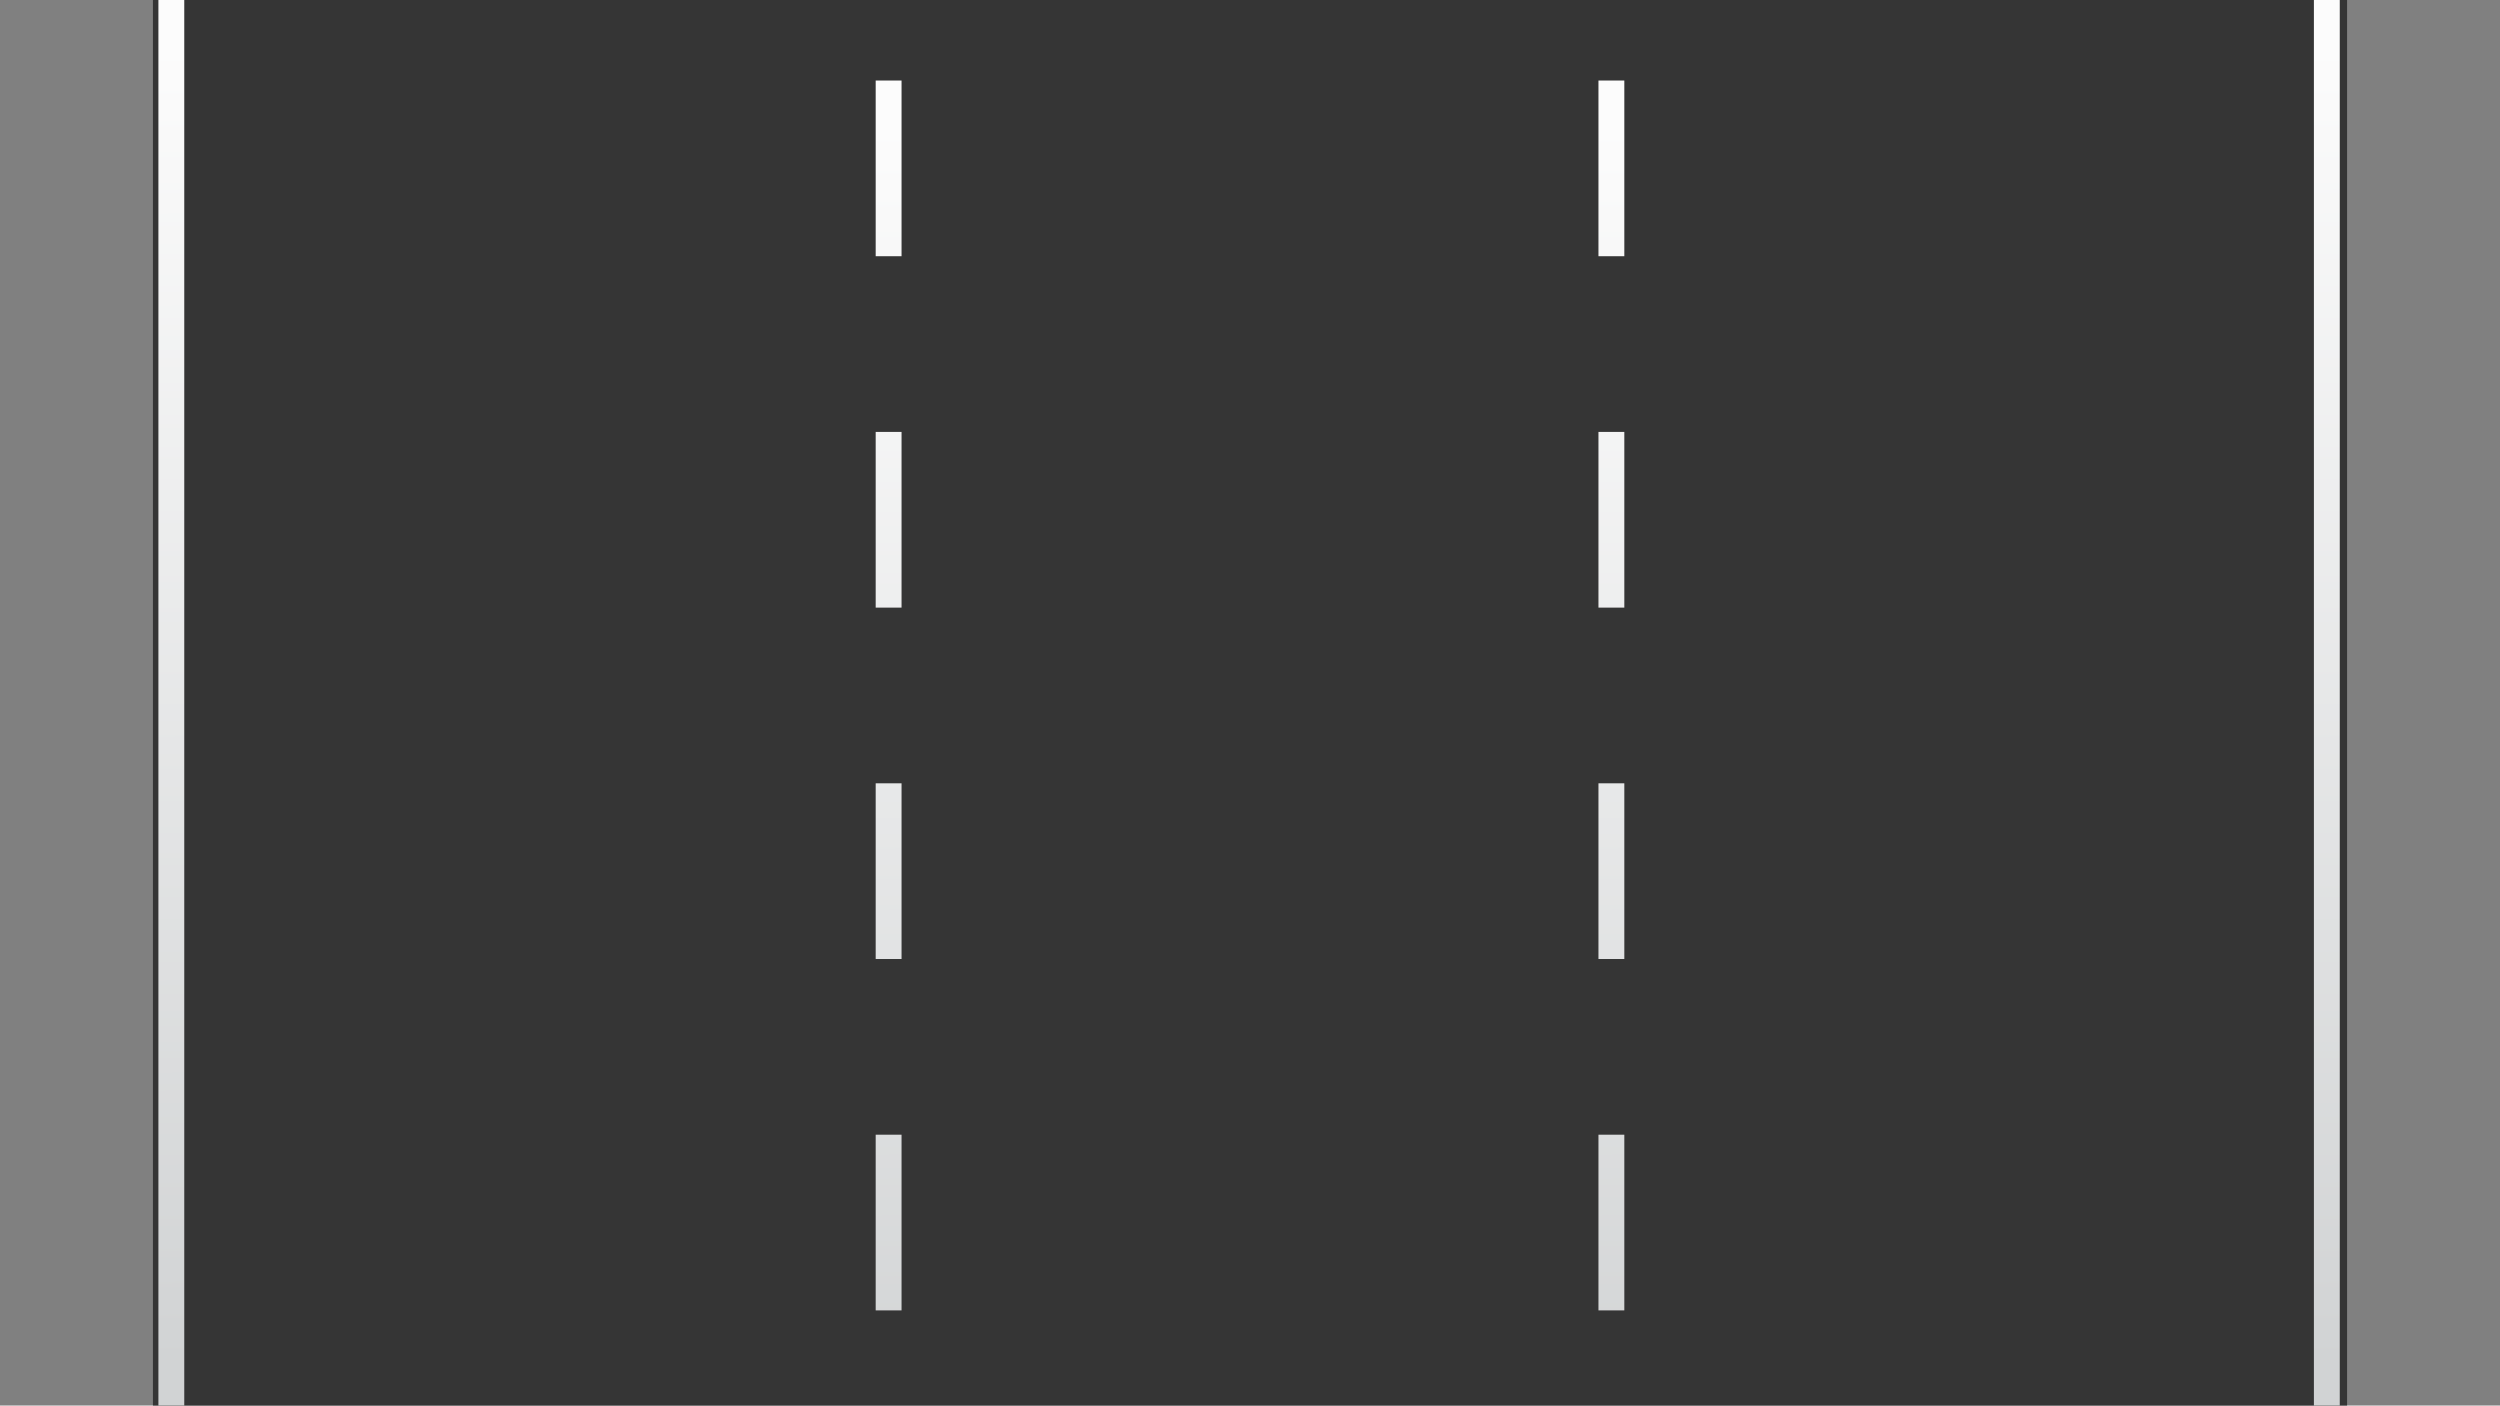 <?xml version="1.0" encoding="utf-8"?>
<!-- Generator: Adobe Illustrator 16.0.0, SVG Export Plug-In . SVG Version: 6.00 Build 0)  -->
<!DOCTYPE svg PUBLIC "-//W3C//DTD SVG 1.1//EN" "http://www.w3.org/Graphics/SVG/1.1/DTD/svg11.dtd">
<svg version="1.1" id="Calque_1" xmlns="http://www.w3.org/2000/svg" xmlns:xlink="http://www.w3.org/1999/xlink" x="0px" y="0px"
	 width="1366px" height="768px" viewBox="0 0 1366 768" enable-background="new 0 0 1366 768" xml:space="preserve">
<rect x="0" y="0" width="1366" height="768" fill="#808080" stroke="none"/>
<rect x="83.552" fill="#353535" width="1198.895" height="768"/>
<linearGradient id="SVGID_1_" gradientUnits="userSpaceOnUse" x1="1273.596" y1="745.253" x2="1269.178" y2="24.459">
	<stop  offset="0" style="stop-color:#D1D3D4"/>
	<stop  offset="1" style="stop-color:#FCFCFC"/>
</linearGradient>
<rect x="1264.317" y="0.001" fill="url(#SVGID_1_)" width="14.13" height="767.999"/>
<linearGradient id="SVGID_2_" gradientUnits="userSpaceOnUse" x1="489.799" y1="787.026" x2="485.394" y2="68.375">
	<stop  offset="0" style="stop-color:#D1D3D4"/>
	<stop  offset="1" style="stop-color:#FCFCFC"/>
</linearGradient>
<rect x="478.473" y="44" fill="url(#SVGID_2_)" width="14.131" height="96"/>
<linearGradient id="SVGID_3_" gradientUnits="userSpaceOnUse" x1="488.626" y1="787.684" x2="484.221" y2="69.036">
	<stop  offset="0" style="stop-color:#D1D3D4"/>
	<stop  offset="0.95" style="stop-color:#FCFCFC"/>
	<stop  offset="1" style="stop-color:#FFFFFF;stop-opacity:0"/>
</linearGradient>
<rect x="478.473" y="236" fill="url(#SVGID_3_)" width="14.131" height="96"/>
<linearGradient id="SVGID_4_" gradientUnits="userSpaceOnUse" x1="487.454" y1="788.347" x2="483.048" y2="69.692">
	<stop  offset="0" style="stop-color:#D1D3D4"/>
	<stop  offset="0.95" style="stop-color:#FCFCFC"/>
	<stop  offset="1" style="stop-color:#FFFFFF;stop-opacity:0"/>
</linearGradient>
<rect x="478.473" y="428" fill="url(#SVGID_4_)" width="14.131" height="96"/>
<linearGradient id="SVGID_5_" gradientUnits="userSpaceOnUse" x1="486.281" y1="789.007" x2="481.876" y2="70.352">
	<stop  offset="0" style="stop-color:#D1D3D4"/>
	<stop  offset="0.95" style="stop-color:#FCFCFC"/>
	<stop  offset="1" style="stop-color:#FFFFFF;stop-opacity:0"/>
</linearGradient>
<rect x="478.473" y="620" fill="url(#SVGID_5_)" width="14.131" height="96"/>
<linearGradient id="SVGID_6_" gradientUnits="userSpaceOnUse" x1="884.722" y1="787.029" x2="880.317" y2="68.375">
	<stop  offset="0" style="stop-color:#D1D3D4"/>
	<stop  offset="1" style="stop-color:#FCFCFC"/>
</linearGradient>
<rect x="873.396" y="44" fill="url(#SVGID_6_)" width="14.131" height="96"/>
<linearGradient id="SVGID_7_" gradientUnits="userSpaceOnUse" x1="883.549" y1="787.686" x2="879.144" y2="69.034">
	<stop  offset="0" style="stop-color:#D1D3D4"/>
	<stop  offset="0.95" style="stop-color:#FCFCFC"/>
	<stop  offset="1" style="stop-color:#FFFFFF;stop-opacity:0"/>
</linearGradient>
<rect x="873.396" y="236" fill="url(#SVGID_7_)" width="14.131" height="96"/>
<linearGradient id="SVGID_8_" gradientUnits="userSpaceOnUse" x1="882.376" y1="788.345" x2="877.971" y2="69.697">
	<stop  offset="0" style="stop-color:#D1D3D4"/>
	<stop  offset="0.95" style="stop-color:#FCFCFC"/>
	<stop  offset="1" style="stop-color:#FFFFFF;stop-opacity:0"/>
</linearGradient>
<rect x="873.396" y="428" fill="url(#SVGID_8_)" width="14.131" height="96"/>
<linearGradient id="SVGID_9_" gradientUnits="userSpaceOnUse" x1="881.203" y1="789.005" x2="876.798" y2="70.358">
	<stop  offset="0" style="stop-color:#D1D3D4"/>
	<stop  offset="0.95" style="stop-color:#FCFCFC"/>
	<stop  offset="1" style="stop-color:#FFFFFF;stop-opacity:0"/>
</linearGradient>
<rect x="873.396" y="620" fill="url(#SVGID_9_)" width="14.131" height="96"/>
<linearGradient id="SVGID_10_" gradientUnits="userSpaceOnUse" x1="95.832" y1="745.254" x2="91.413" y2="24.459">
	<stop  offset="0" style="stop-color:#D1D3D4"/>
	<stop  offset="1" style="stop-color:#FCFCFC"/>
</linearGradient>
<rect x="86.552" y="0.001" fill="url(#SVGID_10_)" width="14.13" height="767.999"/>
</svg>
